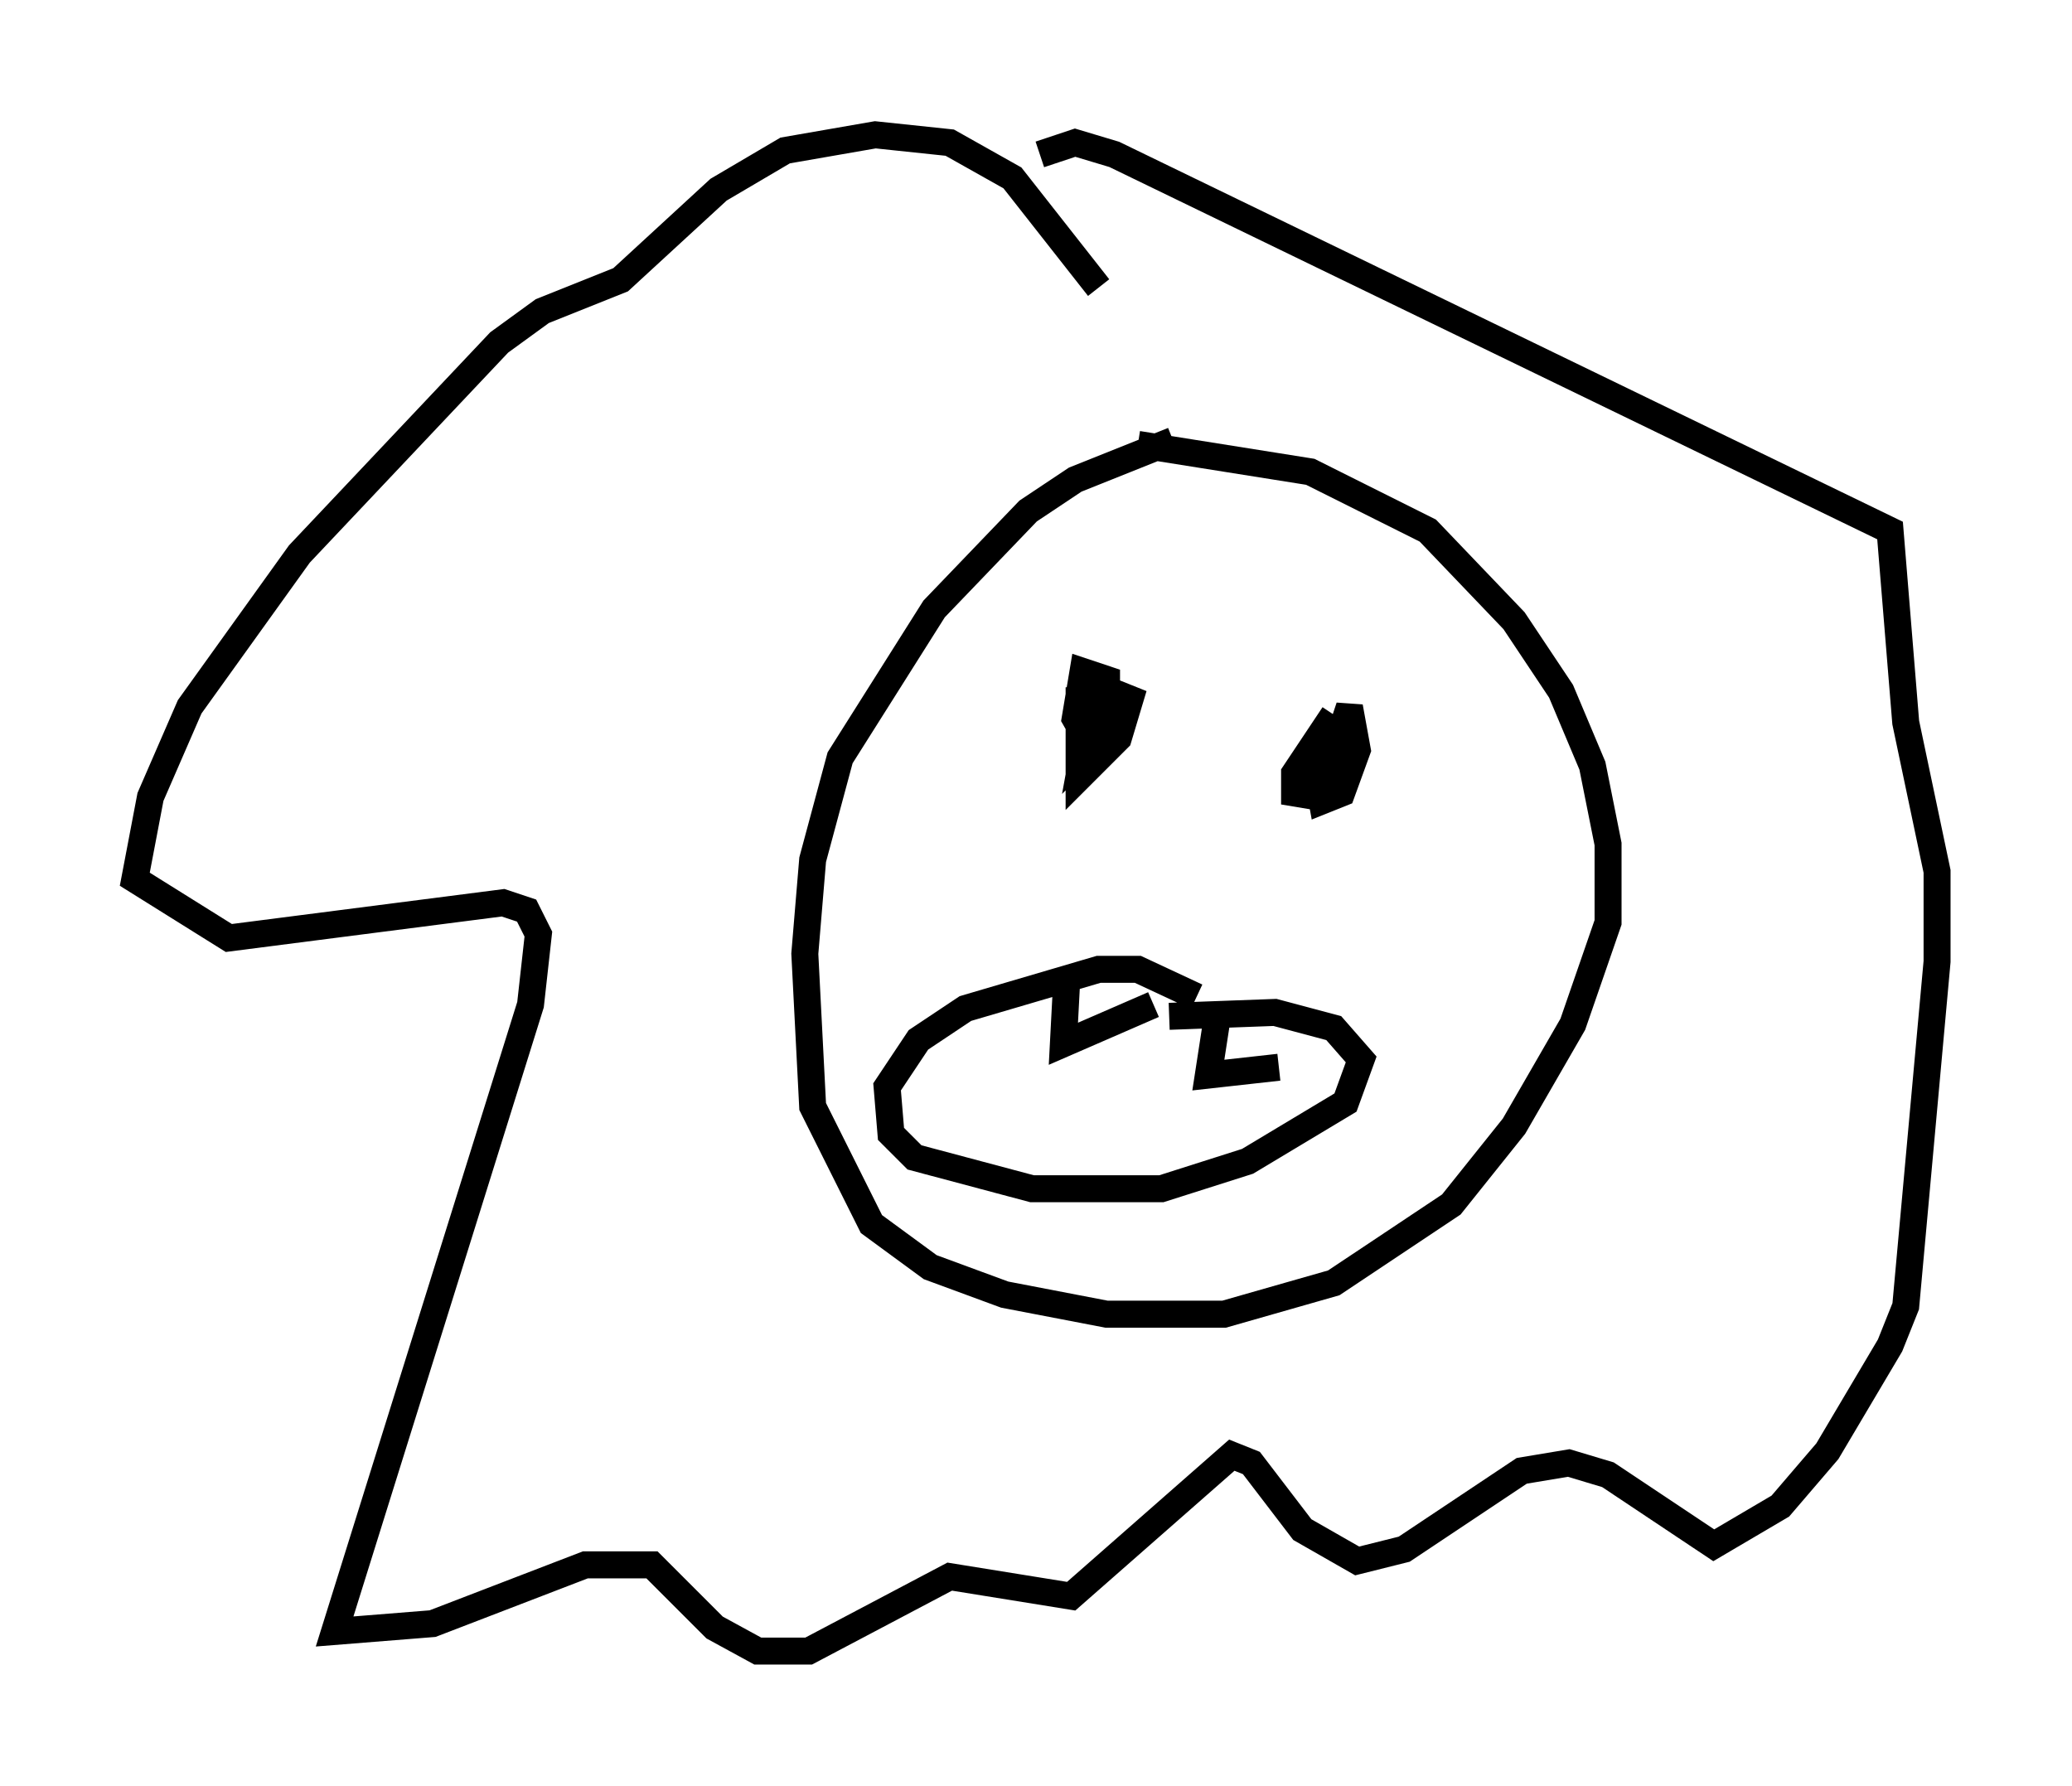 <?xml version="1.0" encoding="utf-8" ?>
<svg baseProfile="full" height="66.212" version="1.1" width="76.816" xmlns="http://www.w3.org/2000/svg" xmlns:ev="http://www.w3.org/2001/xml-events" xmlns:xlink="http://www.w3.org/1999/xlink"><defs /><rect fill="white" height="66.212" width="76.816" x="0" y="0" /><path d="M46.106, 16.33 m-2.615, 0.0 l-3.631, 1.453 -1.743, 1.162 l-3.486, 3.631 -3.486, 5.52 l-1.017, 3.777 -0.291, 3.486 l0.291, 5.665 2.179, 4.358 l2.179, 1.598 2.76, 1.017 l3.777, 0.726 4.358, 0.0 l4.067, -1.162 4.358, -2.905 l2.324, -2.905 2.179, -3.777 l1.307, -3.777 0.0, -2.905 l-0.581, -2.905 -1.162, -2.76 l-1.743, -2.615 -3.196, -3.341 l-4.358, -2.179 -6.391, -1.017 m-2.179, 9.006 l0.0, 3.341 1.453, -1.453 l0.436, -1.453 -0.726, -0.291 l-0.726, 0.726 -0.291, 1.598 l0.726, -0.726 0.145, -1.162 l0.0, -0.872 -0.872, -0.291 l-0.291, 1.743 0.581, 1.017 m9.006, -1.162 l-1.453, 2.179 0.0, 0.726 l0.872, 0.145 1.017, -2.179 l-0.726, -0.145 -0.436, 0.872 l0.291, 1.598 0.726, -0.291 l0.581, -1.598 -0.291, -1.598 l-0.726, 2.179 m-4.939, 8.57 l-2.179, -1.017 -1.453, 0.0 l-4.939, 1.453 -1.743, 1.162 l-1.162, 1.743 0.145, 1.743 l0.872, 0.872 4.358, 1.162 l4.793, 0.0 3.196, -1.017 l3.631, -2.179 0.581, -1.598 l-1.017, -1.162 -2.179, -0.581 l-3.922, 0.145 m-3.777, -1.743 l-0.145, 2.76 3.341, -1.453 m2.324, 0.726 l-0.291, 1.888 2.615, -0.291 m0.581, 0.581 l0.0, 0.0 m-7.263, -29.486 l-3.196, -4.067 -2.324, -1.307 l-2.76, -0.291 -3.341, 0.581 l-2.469, 1.453 -3.631, 3.341 l-2.905, 1.162 -1.598, 1.162 l-7.408, 7.844 -4.067, 5.665 l-1.453, 3.341 -0.581, 3.05 l3.486, 2.179 10.168, -1.307 l0.872, 0.291 0.436, 0.872 l-0.291, 2.615 -7.263, 23.24 l3.631, -0.291 5.665, -2.179 l2.469, 0.0 2.324, 2.324 l1.598, 0.872 1.888, 0.0 l5.229, -2.76 4.503, 0.726 l5.955, -5.229 0.726, 0.291 l1.888, 2.469 2.034, 1.162 l1.743, -0.436 4.358, -2.905 l1.743, -0.291 1.453, 0.436 l3.922, 2.615 2.469, -1.453 l1.743, -2.034 2.324, -3.922 l0.581, -1.453 1.162, -12.782 l0.0, -3.341 -1.162, -5.52 l-0.581, -7.117 -28.76, -13.944 l-1.453, -0.436 -1.307, 0.436 " fill="none" stroke="black" stroke-width="1" /></svg>